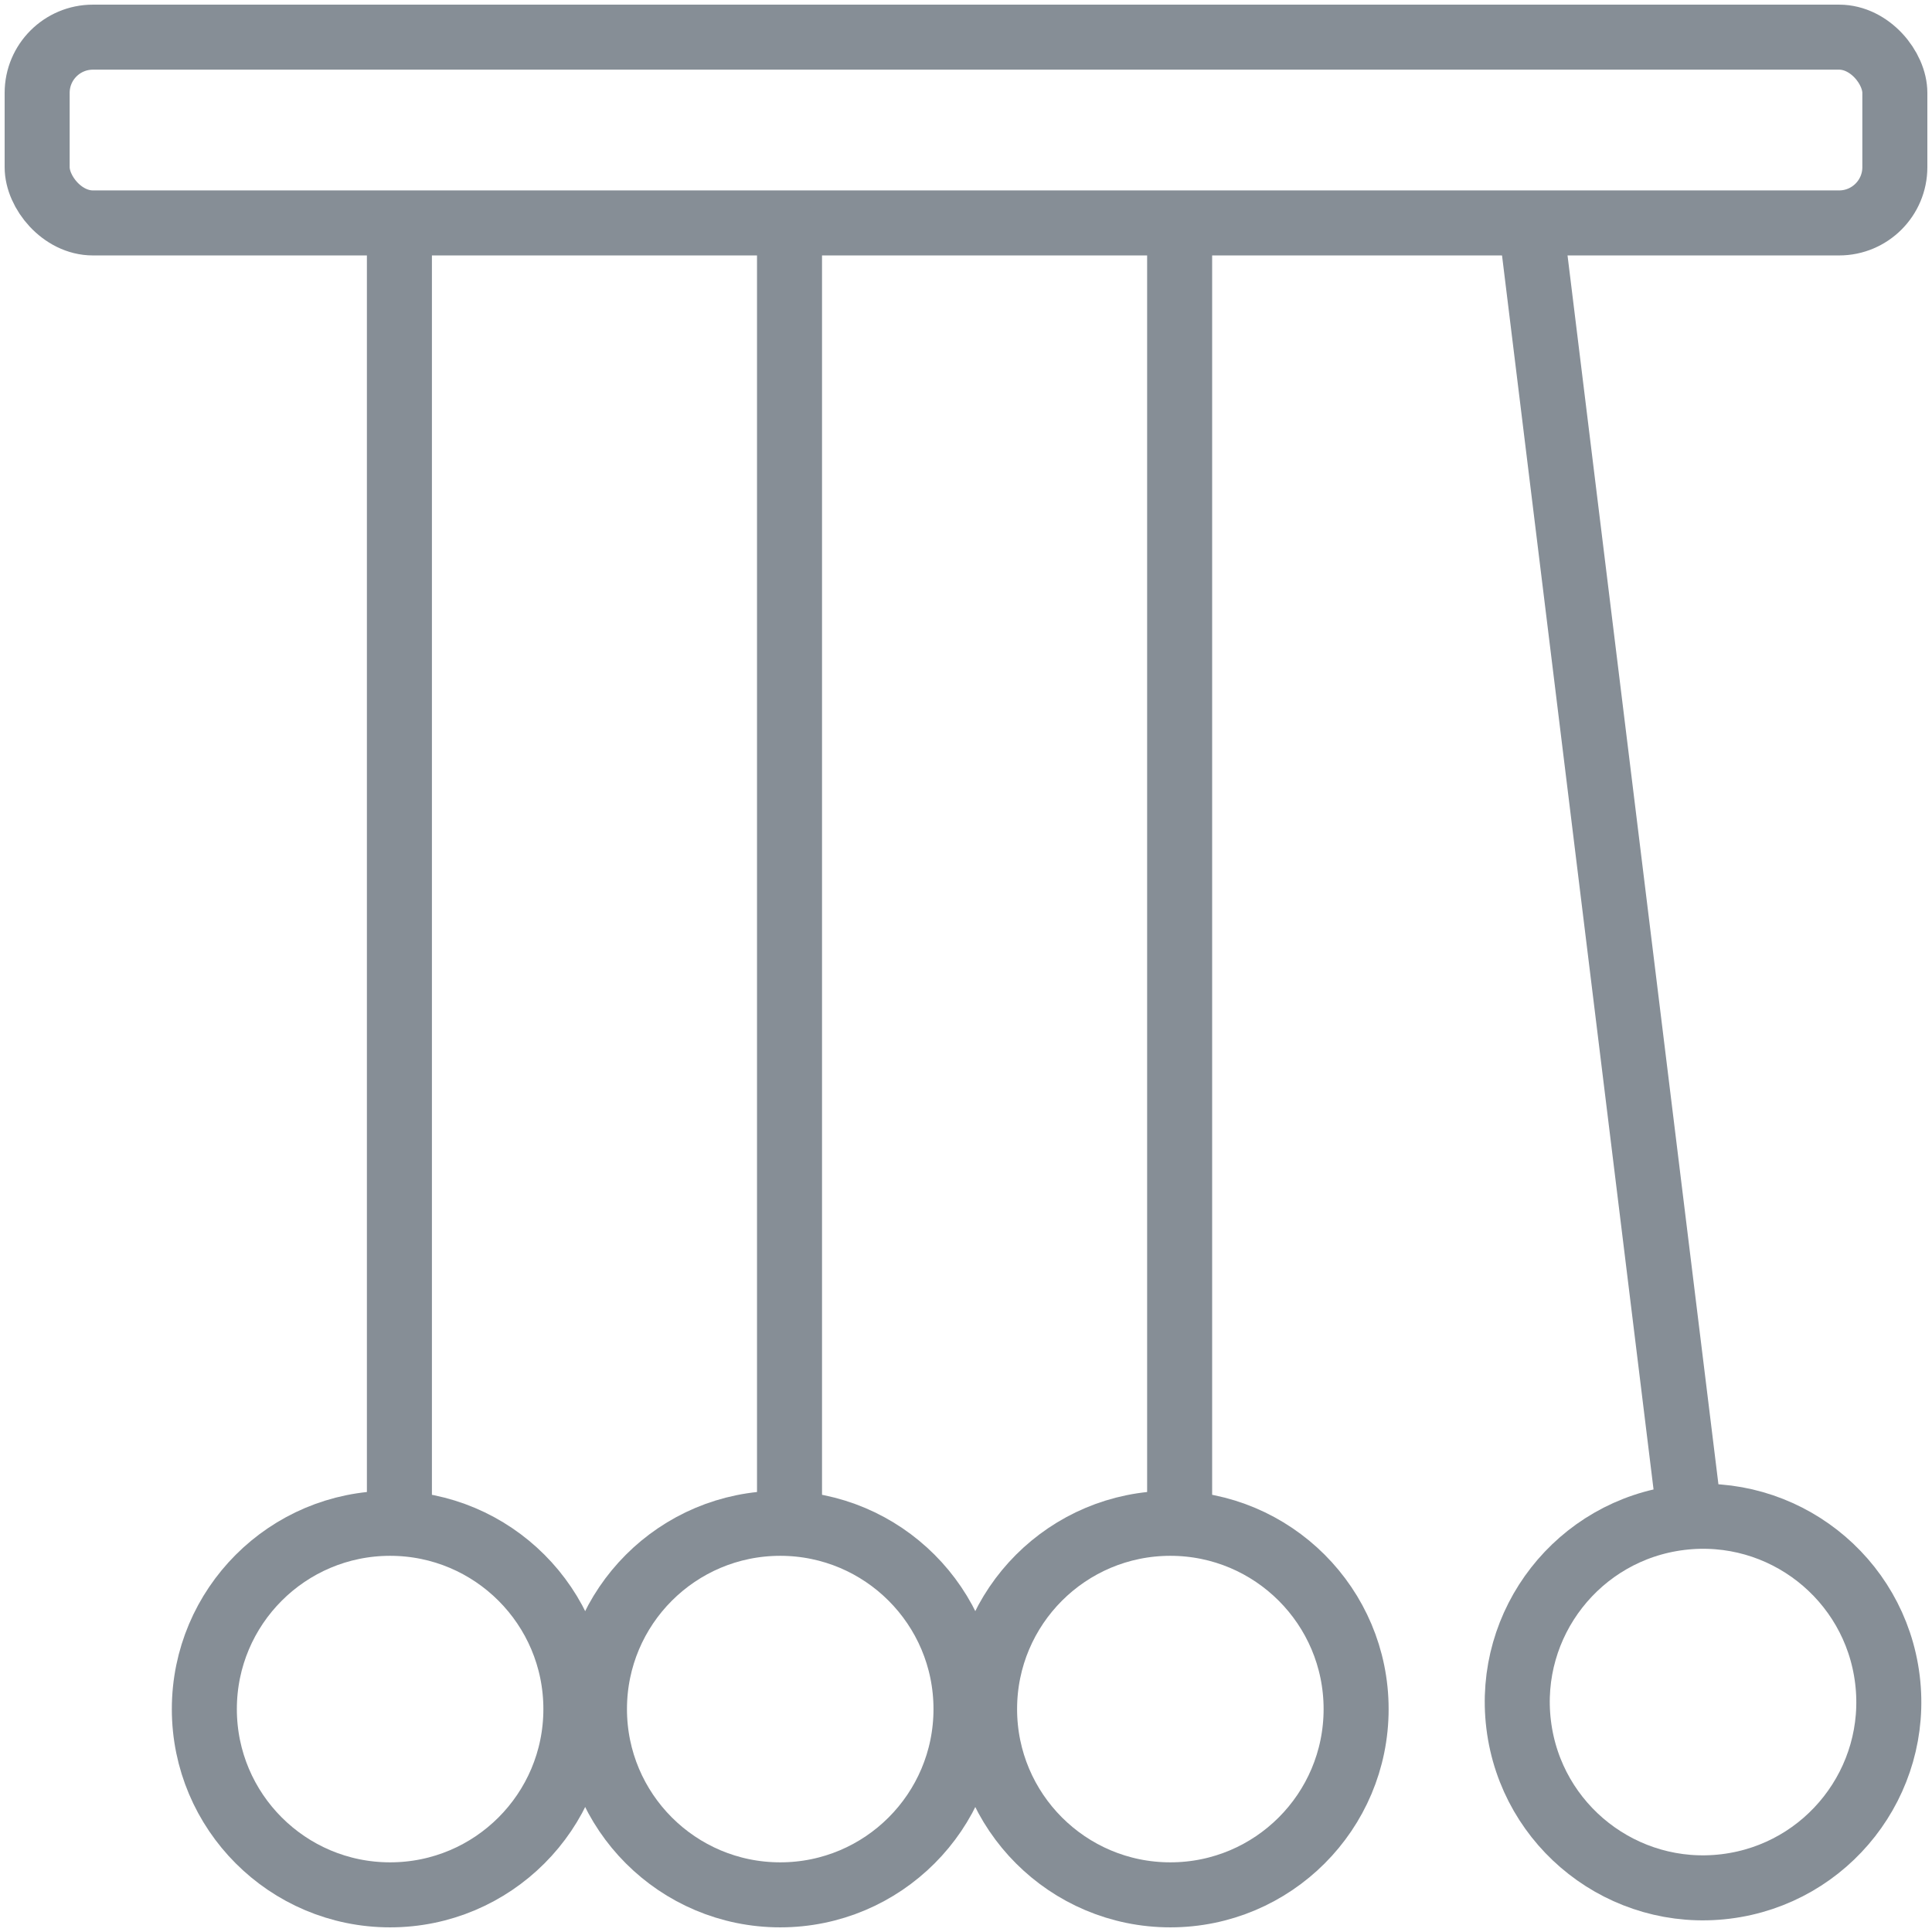 <?xml version="1.0" encoding="UTF-8"?>
<svg width="104px" height="104px" viewBox="0 0 104 104" version="1.1" xmlns="http://www.w3.org/2000/svg" xmlns:xlink="http://www.w3.org/1999/xlink">
    <!-- Generator: Sketch 46 (44423) - http://www.bohemiancoding.com/sketch -->
    <title>science-31</title>
    <desc>Created with Sketch.</desc>
    <defs></defs>
    <g id="ALL" stroke="none" stroke-width="1" fill="none" fill-rule="evenodd" stroke-linecap="round" stroke-linejoin="round">
        <g id="Secondary" transform="translate(-5726, -2912)" stroke="#868E96" stroke-width="3.5">
            <g id="science-31" transform="translate(5728, 2914)">
                <rect id="Layer-1" x="0" y="0" width="100" height="10" rx="3"></rect>
                <path d="M19.5,10.5 L19.5,79.565" id="Layer-2"></path>
                <circle id="Layer-3" cx="19" cy="90" r="10"></circle>
                <path d="M40.5,10.5 L40.5,79.565" id="Layer-4"></path>
                <circle id="Layer-5" cx="40" cy="90" r="10"></circle>
                <path d="M61.5,10.5 L61.5,79.565" id="Layer-6"></path>
                <circle id="Layer-7" cx="61" cy="90" r="10"></circle>
                <path d="M80.483,10.654 L88.9,79.204" id="Layer-8"></path>
                <path d="M90.894,99.548 C96.375,98.875 100.274,93.885 99.6,88.404 C98.927,82.922 93.938,79.024 88.456,79.697 C82.975,80.37 79.076,85.359 79.75,90.841 C80.423,96.323 85.412,100.221 90.894,99.548 L90.894,99.548 Z" id="Layer-9"></path>
            </g>
        </g>
    </g>
</svg>